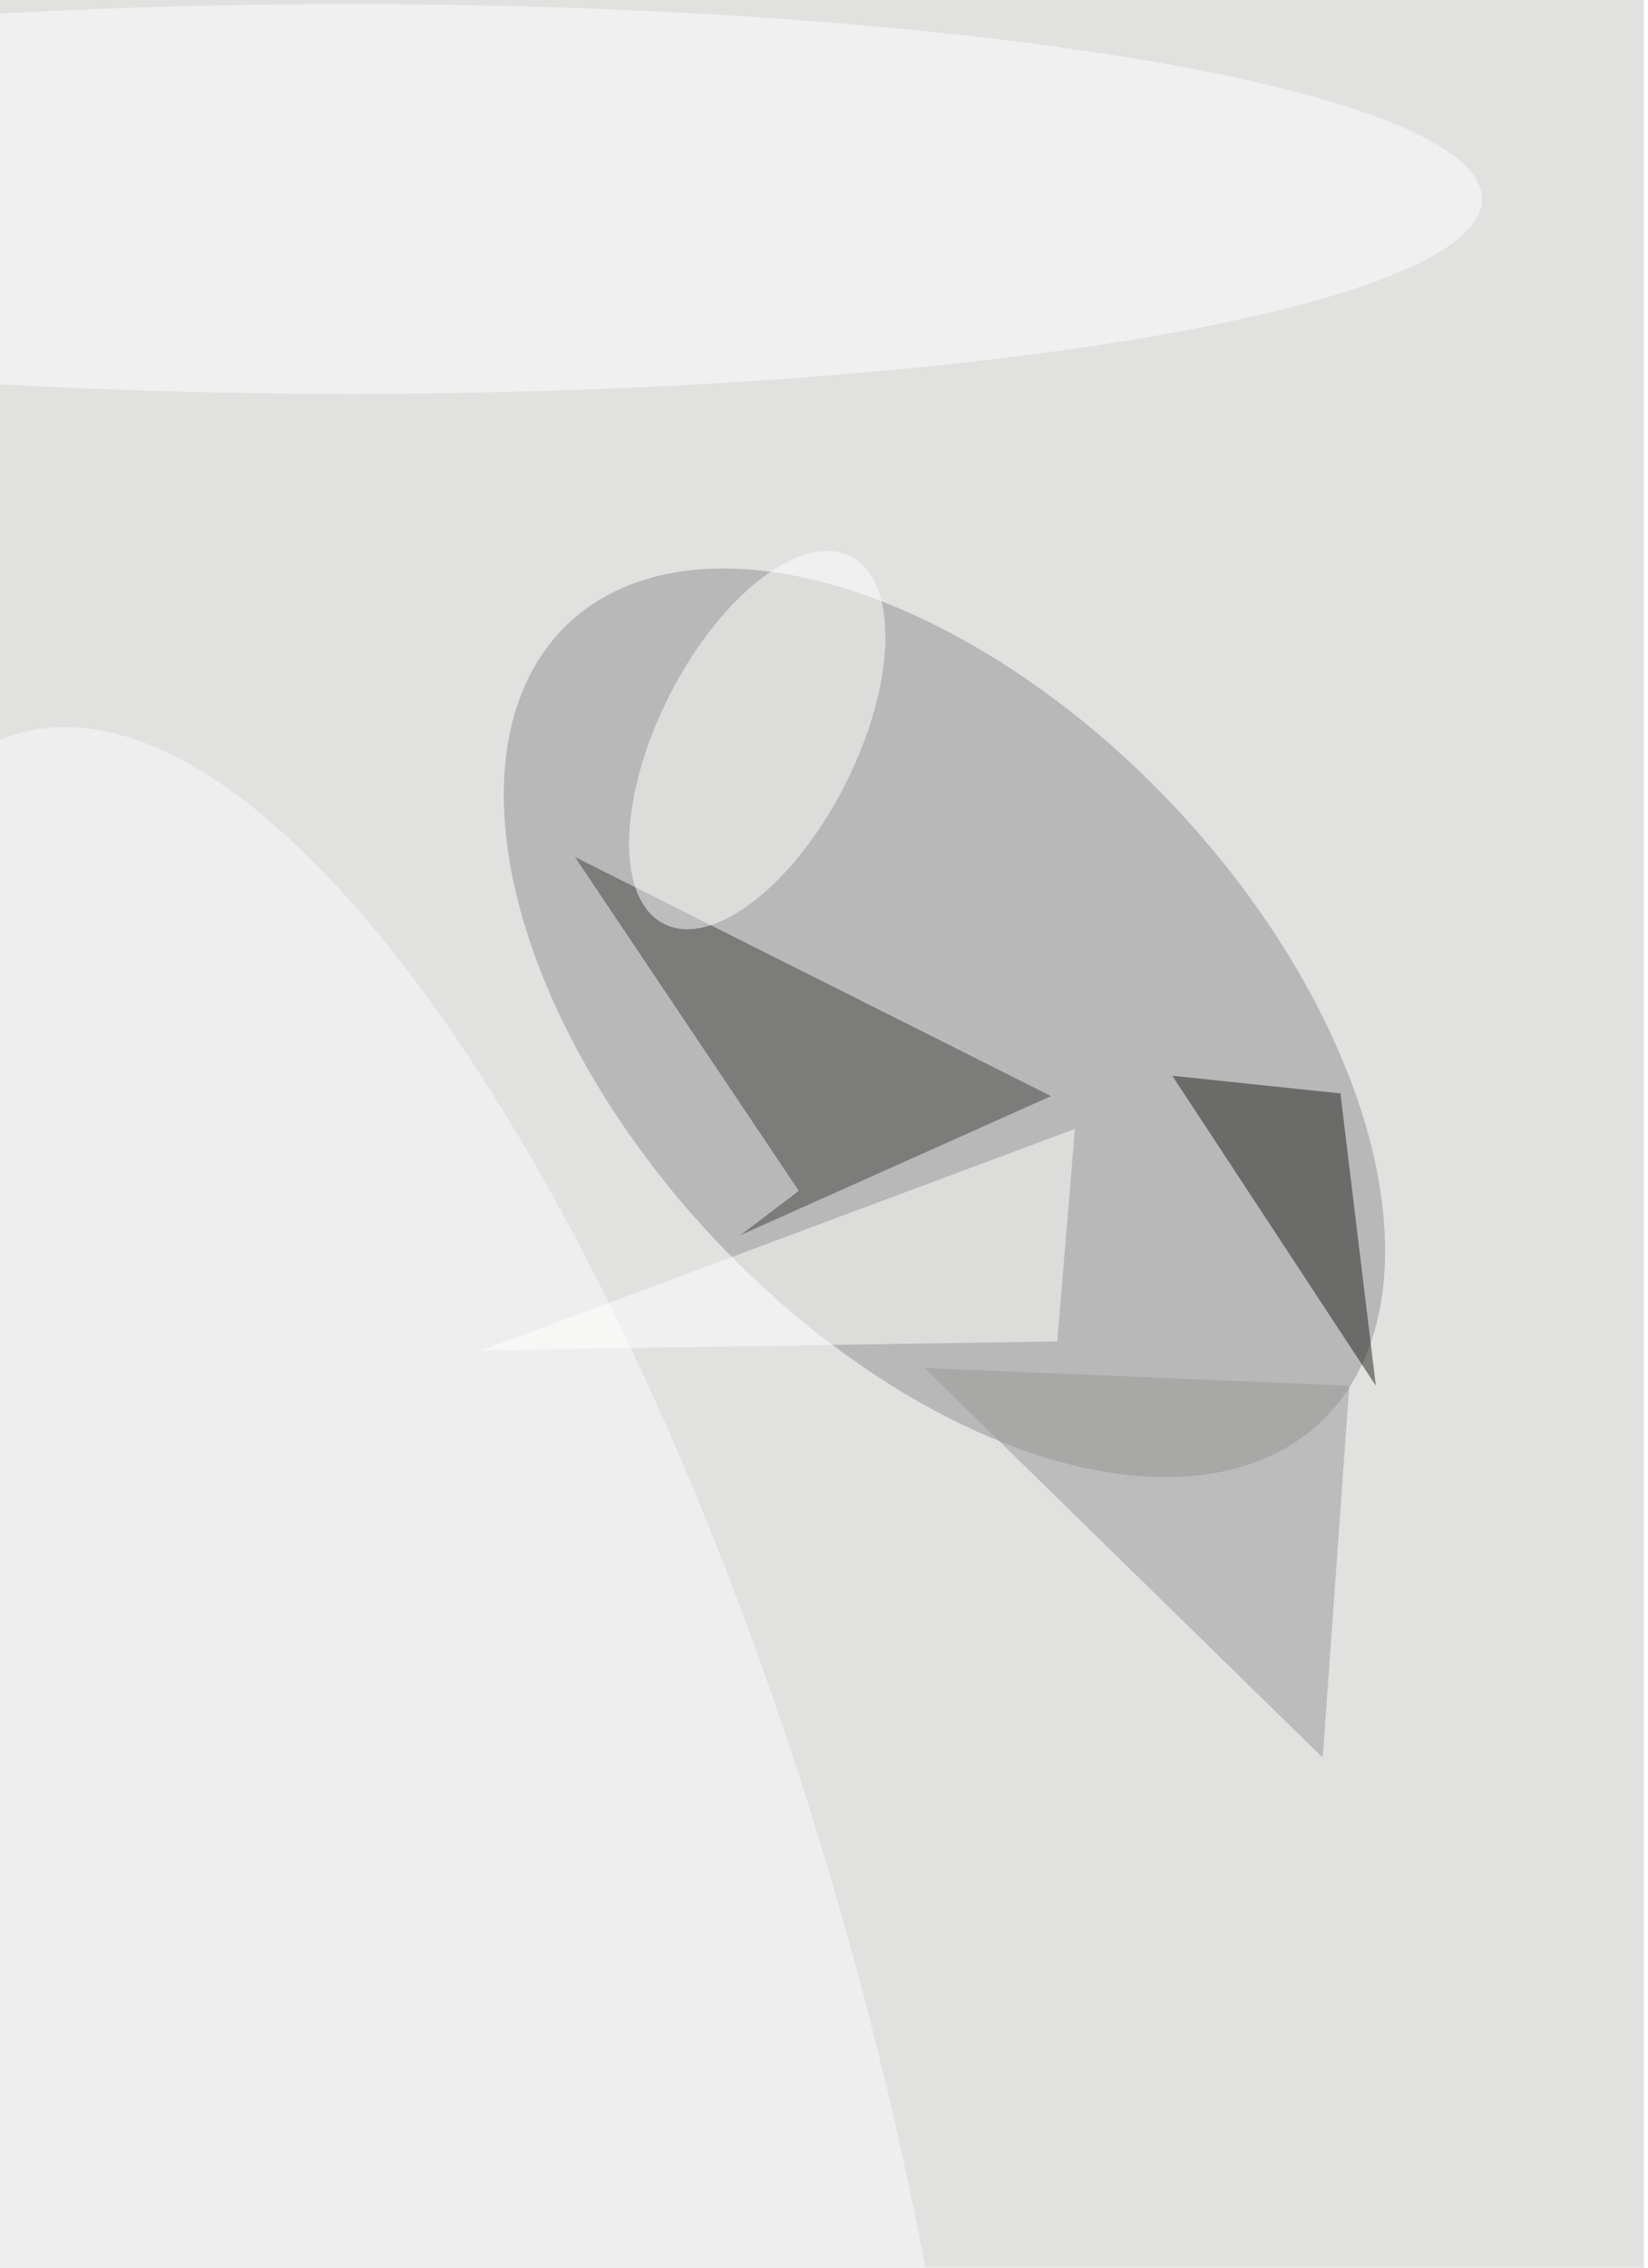 <svg xmlns="http://www.w3.org/2000/svg" viewBox="0 0 400 550"><filter id="b"><feGaussianBlur stdDeviation="12" /></filter><path fill="#e1e1e0" d="M0 0h399v550H0z"/><g filter="url(#b)" transform="translate(1 1) scale(2.148)" fill-opacity=".5"><ellipse fill="#909191" rx="1" ry="1" transform="rotate(136.7 30.3 78.6) scale(35.659 61.962)"/><path fill="#414141" d="M89.8 134l-6.6 5 35.1-15.7-53.8-27z"/><ellipse fill="#fdfdfe" rx="1" ry="1" transform="rotate(-15 923 -46) scale(55.158 160.503)"/><path fill="#1e1e1d" d="M151 123l-19-2 23 35z"/><ellipse fill="#fff" cx="39" cy="22" rx="128" ry="22"/><path fill="#fff" d="M54 152l65-1 2-24z"/><ellipse fill="#fff" rx="1" ry="1" transform="matrix(10.55 -20.748 9.922 5.045 85.1 83.1)"/><path fill="#999" d="M104 154l45 44 3-42z"/></g></svg>